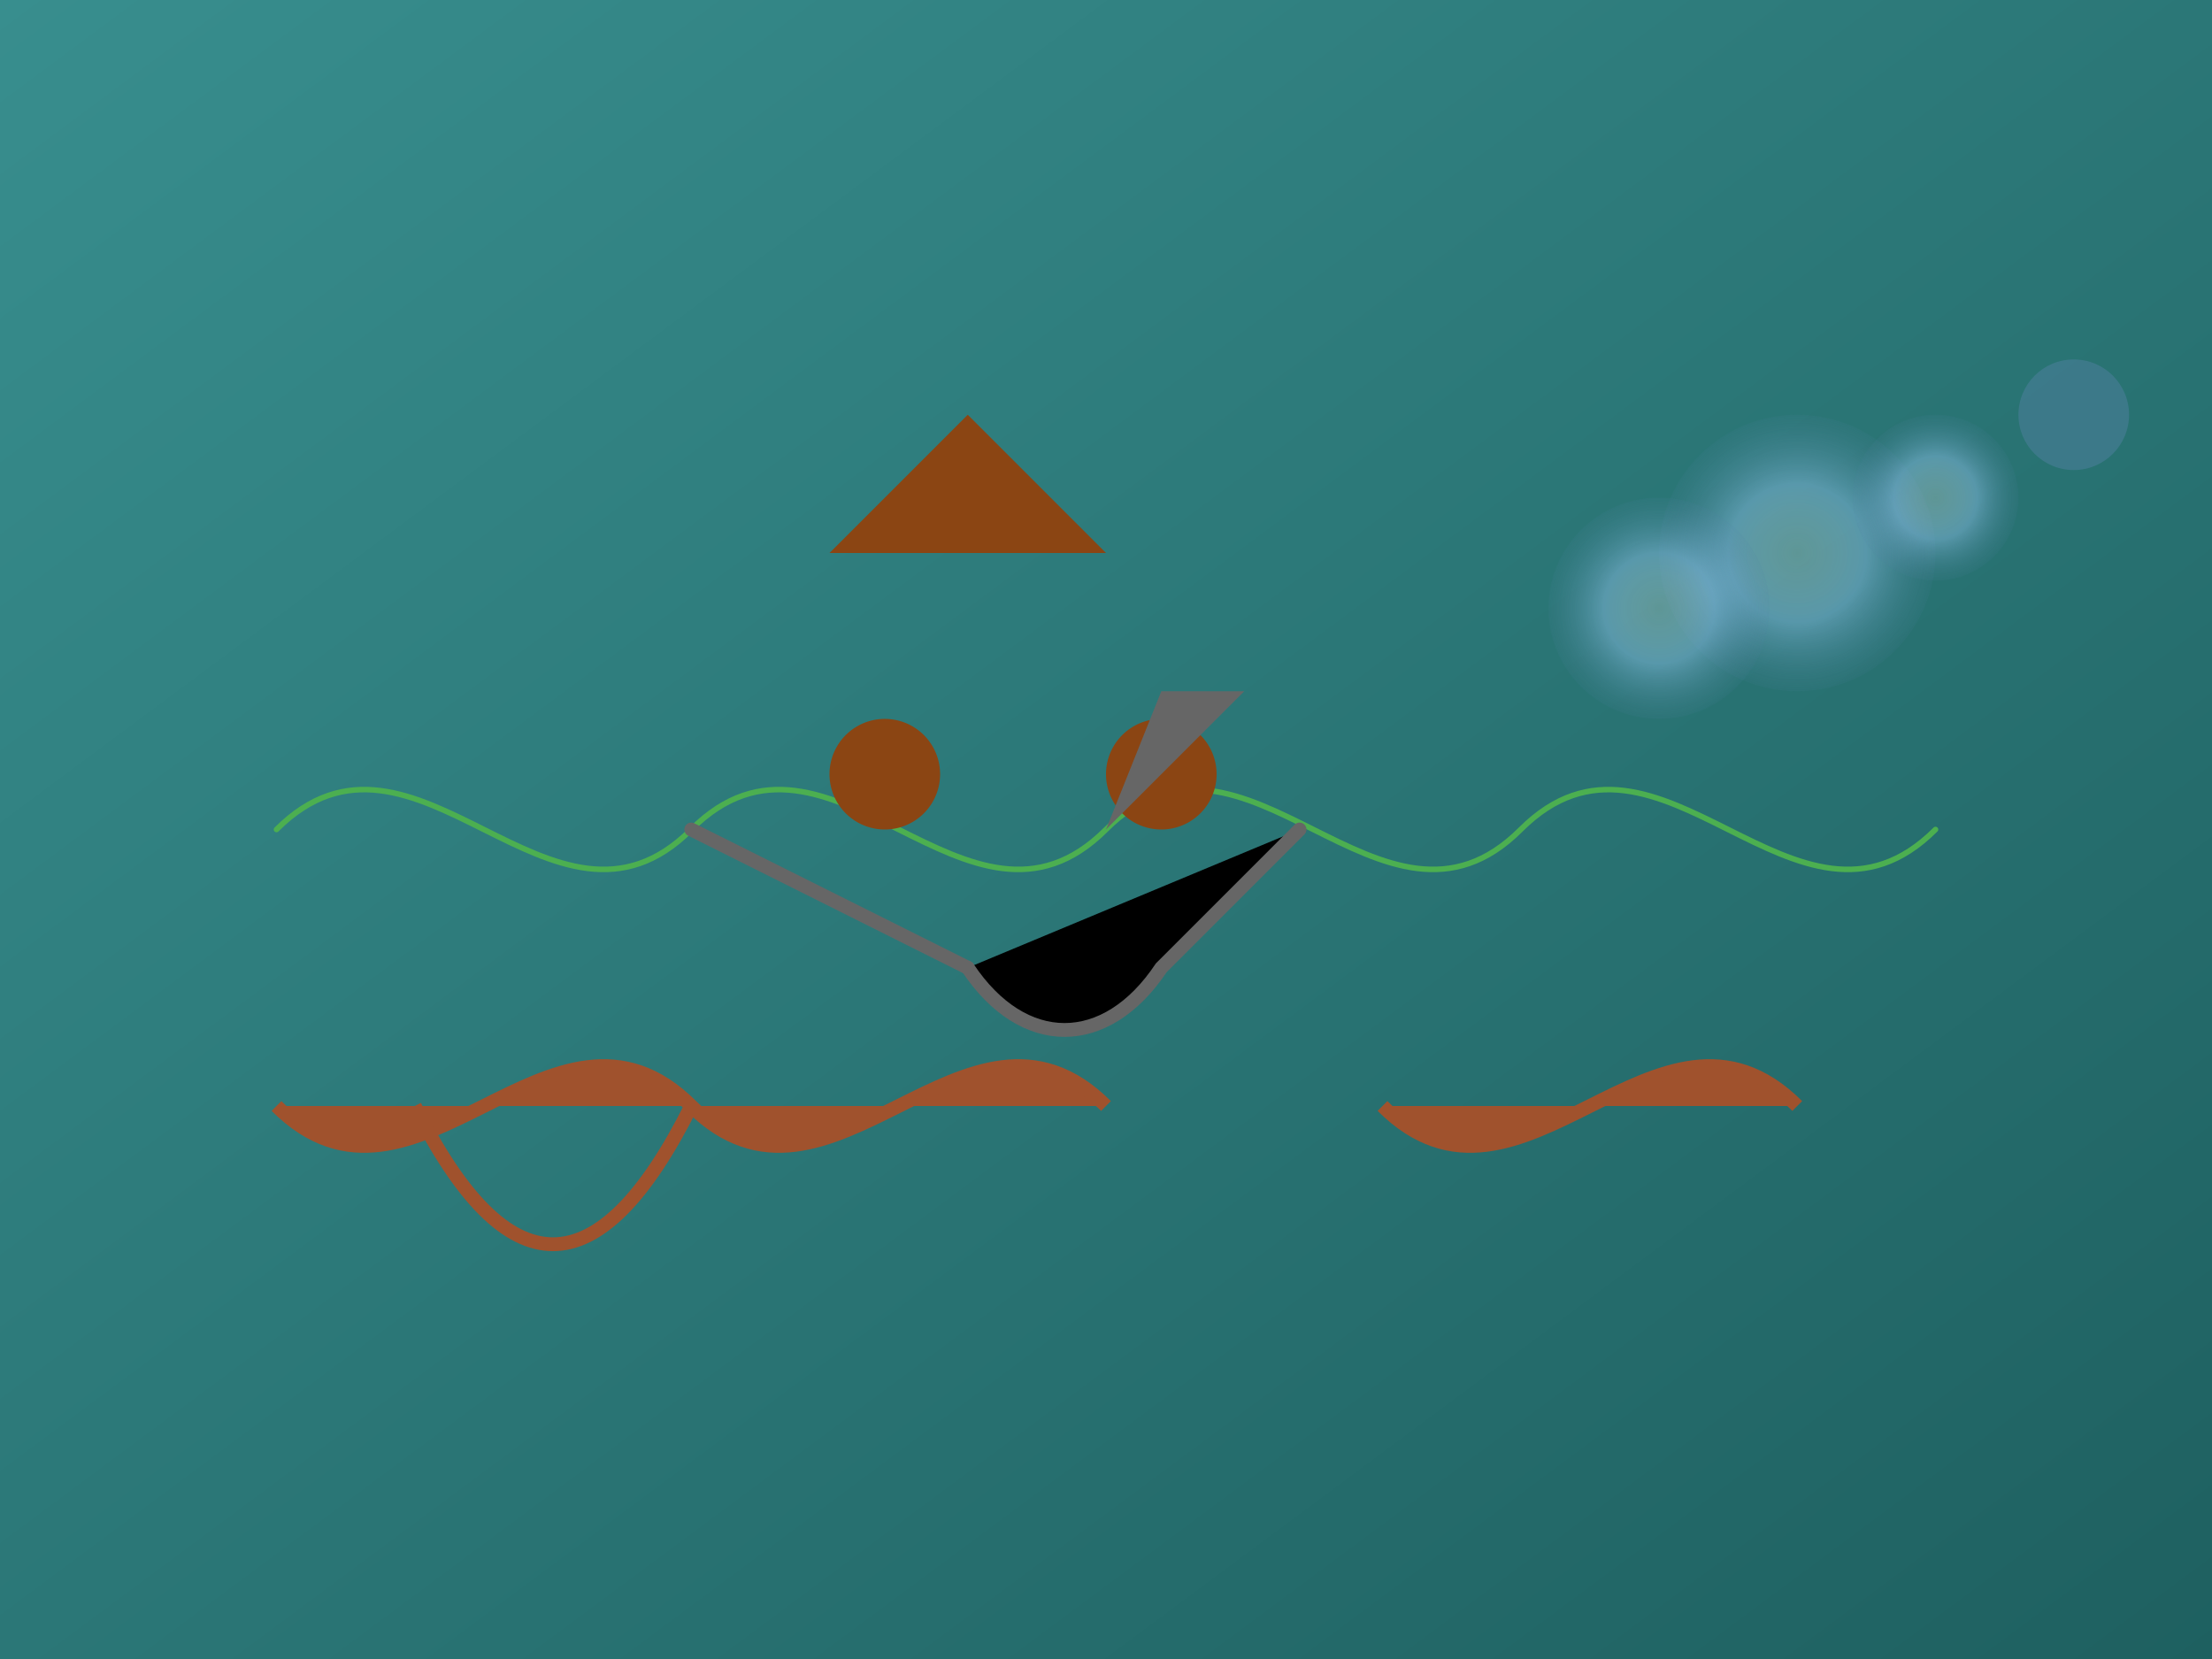<svg viewBox="0 0 800 600">
  <defs>
    <linearGradient id="jungleGradient" x1="0%" y1="0%" x2="100%" y2="100%">
      <stop offset="0%" stop-color="#388E8E" />
      <stop offset="100%" stop-color="#1E6060" />
    </linearGradient>
    <linearGradient id="macheteGradient" x1="0%" y1="0%" x2="100%" y2="50%">
      <stop offset="0%" stop-color="#505050" />
      <stop offset="100%" stop-color="#808080" />
    </linearGradient>
    <radialGradient id="serpentScales" cx="50%" cy="50%" r="50%" fx="50%" fy="50%">
      <stop offset="0%" stop-color="#fff" stop-opacity="0.5"/>
      <stop offset="50%" stop-color="#a0d0ff" stop-opacity="0.8"/>
      <stop offset="100%" stop-color="#5080a0" stop-opacity="0.2"/>
    </radialGradient>
  </defs>
  <path d="M0,0 L800,0 L800,600 L0,600 Z" fill="url(#jungleGradient)" />
  <path d="M100,300 C150,250 200,350 250,300 C300,250 350,350 400,300 C450,250 500,350 550,300 C600,250 650,350 700,300" fill="none" stroke="#4CAF50" stroke-width="2" stroke-linecap="round"/>
  <path d="M250,300 L350,350" stroke="#666" stroke-width="5" stroke-linecap="round"/>
  <path d="M350,350 C370,380 400,380 420,350 L470,300" stroke="#666" stroke-width="5" stroke-linecap="round"/>
  <path d="M300 280 a 20 20 0 1 0 40 0 a 20 20 0 1 0 -40 0" fill="#8B4513"/>
  <path d="M400 280 a 20 20 0 1 0 40 0 a 20 20 0 1 0 -40 0" fill="#8B4513"/>
  <polygon points="400,300 450,250 420,250" fill="#666" />
  <path d="M300,200 L350,150 L400,200 Z" fill="#8B4513"/>
  <path d="M250,300 L450,300" fill="none" stroke="url(#macheteGradient)" stroke-width="10" stroke-linecap="round"/>
  <circle cx="650" cy="200" r="50" fill="url(#serpentScales)" filter="url(#glow)" opacity="0.7"/>
  <circle cx="700" cy="180" r="30" fill="url(#serpentScales)" filter="url(#glow)" opacity="0.7"/>
  <circle cx="600" cy="220" r="40" fill="url(#serpentScales)" filter="url(#glow)" opacity="0.7"/>
  <filter id="glow">
    <feGaussianBlur stdDeviation="5" result="coloredBlur"/>
    <feMerge>
      <feMergeNode in="coloredBlur"/>
      <feMergeNode in="SourceGraphic"/>
    </feMerge>
  </filter>
  <circle cx="750" cy="150" r="20" fill="#5080a0" opacity="0.5"/>
  <path d="M100,400 C150,450 200,350 250,400 C300,450 350,350 400,400" fill="#a0522d" stroke="#a0522d" stroke-width="5"/>
  <path d="M500,400 C550,450 600,350 650,400" fill="#a0522d" stroke="#a0522d" stroke-width="5"/>
  <path d="M 150 400 Q 200 500, 250 400" fill="none" stroke="#a0522d" stroke-width="5"/>


</svg>